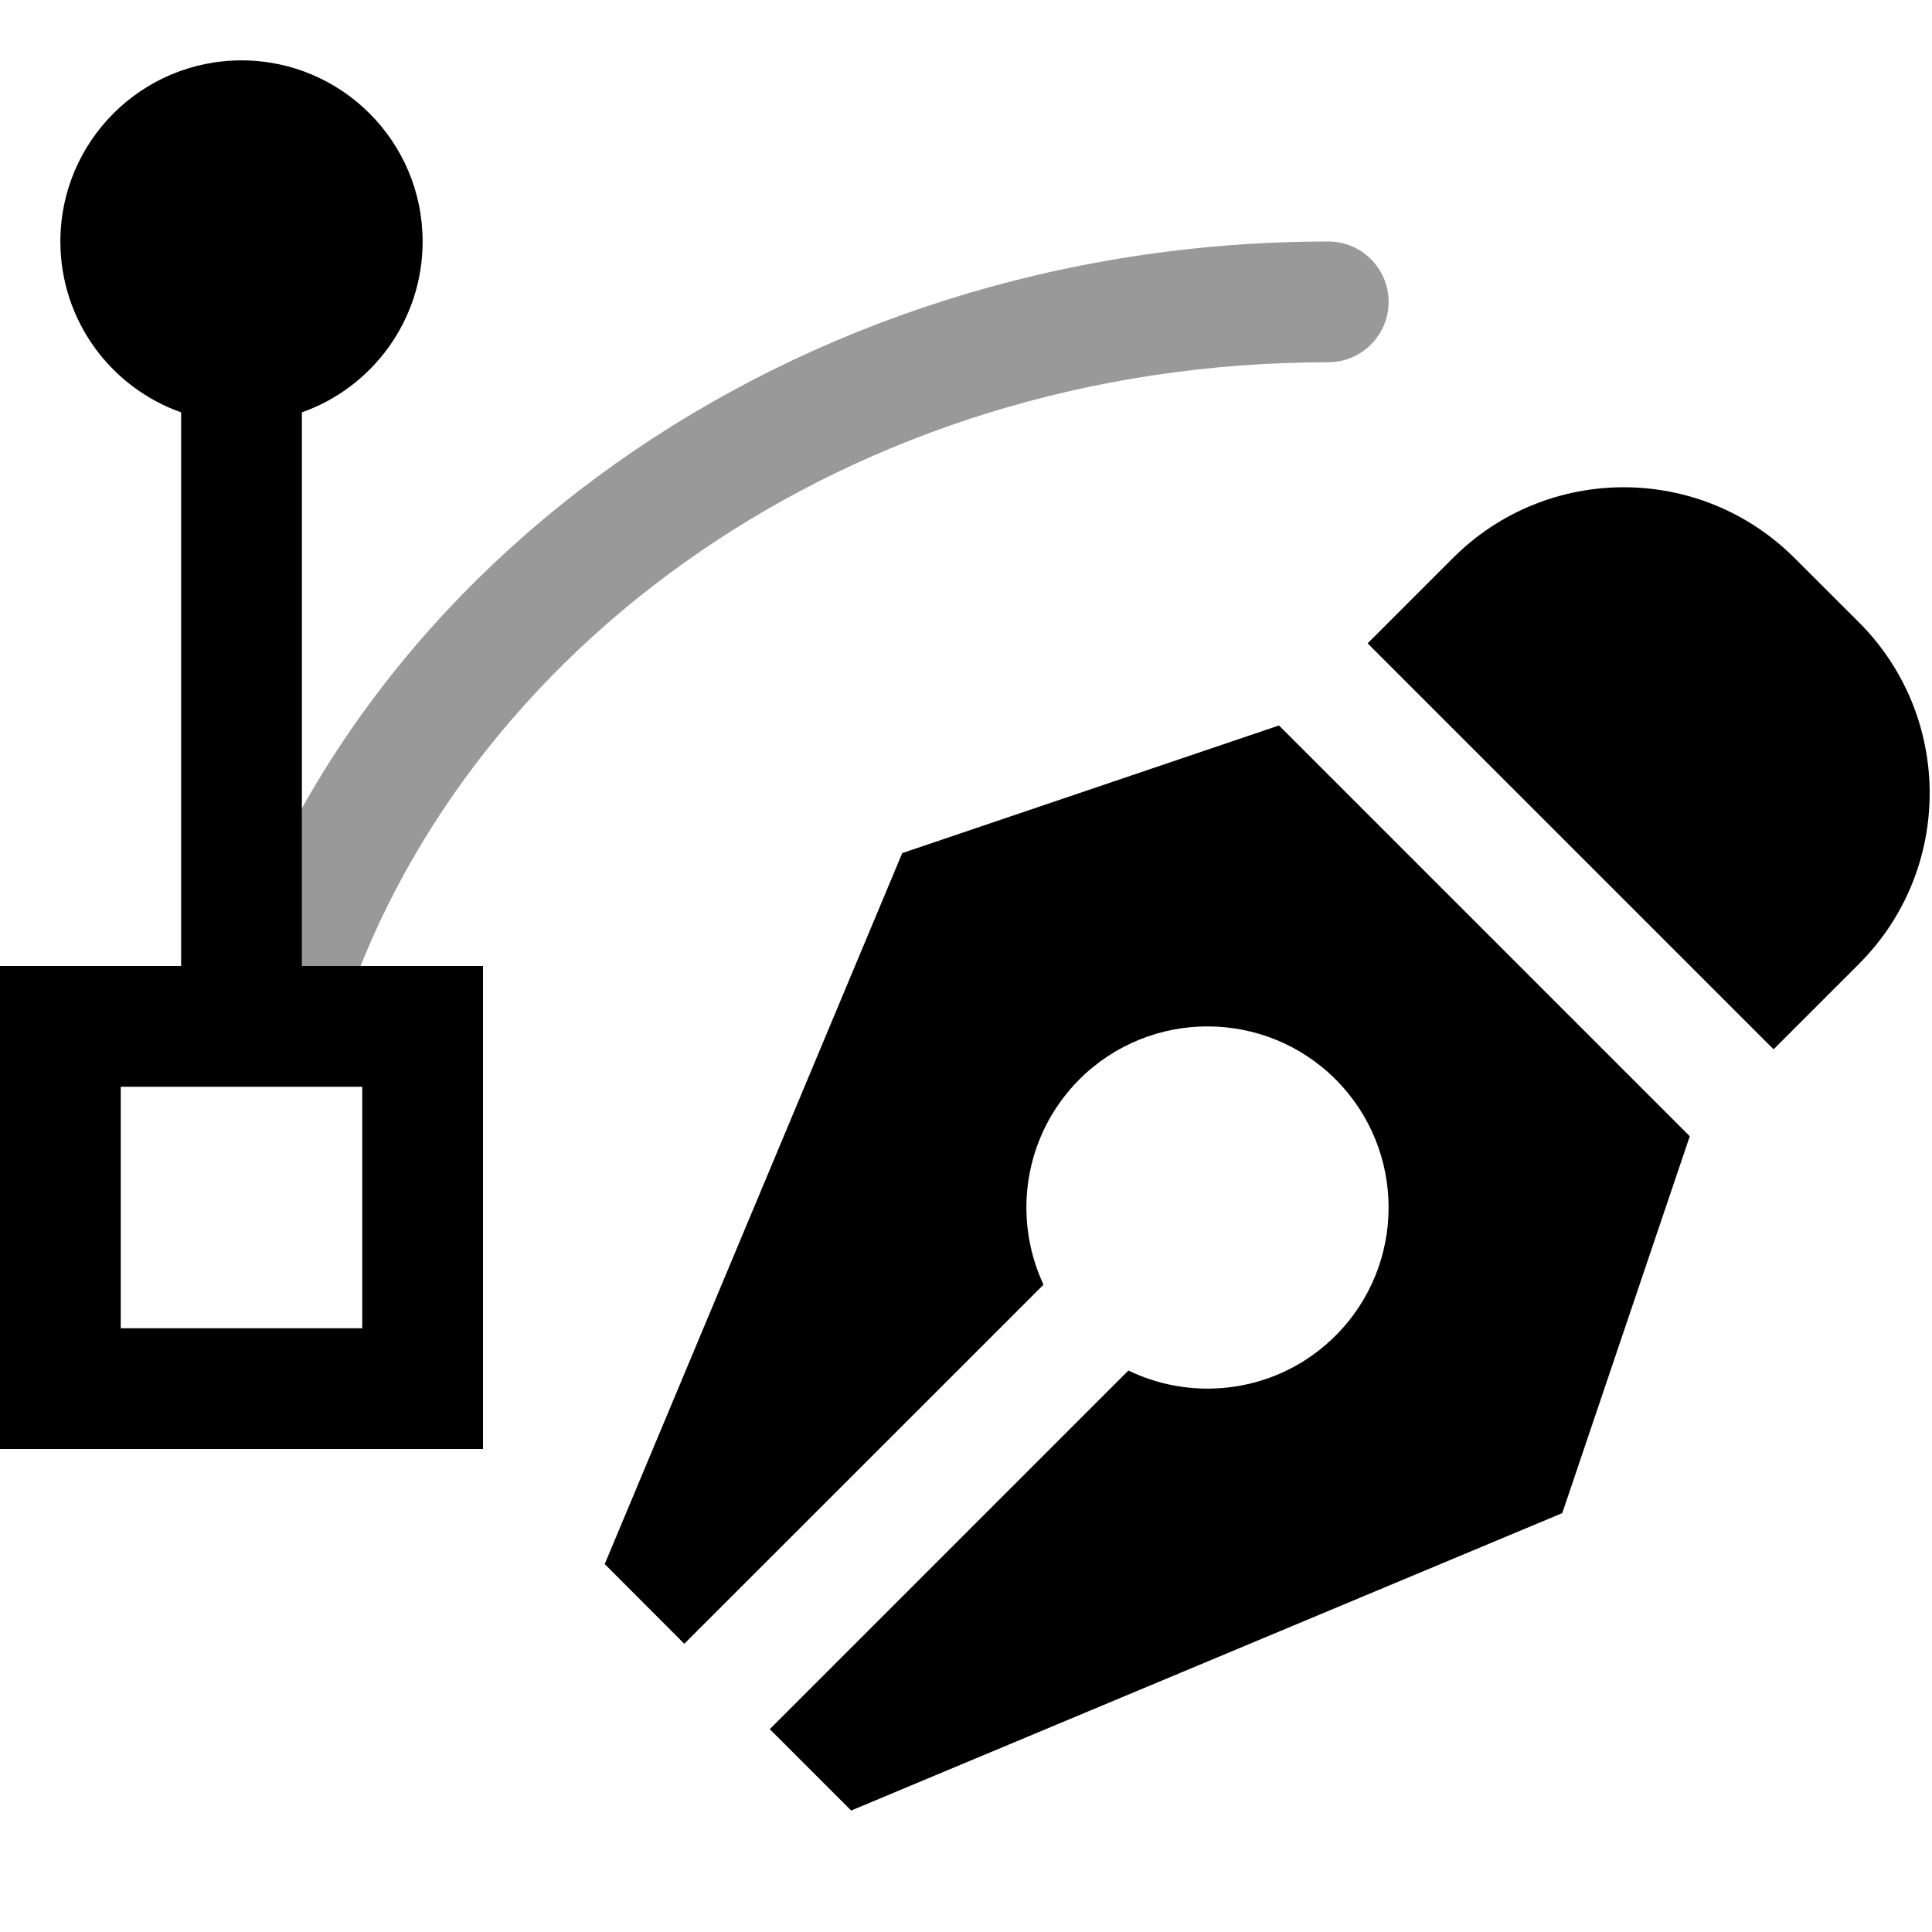 <svg width="16" height="16" viewBox="0 0 16 16" xmlns="http://www.w3.org/2000/svg"><style>@import '../colors.css';</style>
<g clip-path="url(#clip0_933_2366)">
<path fill-rule="evenodd" clip-rule="evenodd" d="M14.861 4.621C14.08 3.84 12.814 3.84 12.033 4.621L11.326 5.328L14.688 8.69L15.395 7.983C16.176 7.202 16.176 5.935 15.395 5.154L14.861 4.621ZM13.994 9.41L10.592 6.008L7.472 7.065L5.008 12.953L5.667 13.613L8.642 10.639C8.381 10.082 8.48 9.399 8.939 8.939C9.525 8.354 10.475 8.354 11.061 8.939C11.646 9.525 11.646 10.475 11.061 11.061C10.597 11.525 9.904 11.621 9.345 11.35L6.375 14.32L7.049 14.994L12.938 12.531L13.994 9.41Z"/>
<path fill-rule="evenodd" clip-rule="evenodd" d="M2.807 8.5C3.795 5.357 7.051 3 11 3C11.276 3 11.5 2.776 11.5 2.5C11.5 2.224 11.276 2 11 2C6.565 2 2.772 4.74 1.763 8.5H2.807Z" fill-opacity="0.4"/>
<path fill-rule="evenodd" clip-rule="evenodd" d="M2.5 3.415C3.083 3.209 3.5 2.653 3.5 2C3.5 1.172 2.828 0.5 2 0.5C1.172 0.5 0.5 1.172 0.5 2C0.5 2.653 0.917 3.209 1.5 3.415V8H0V12H4V8H2.5V3.415ZM3 11V9H1V11H3Z" class="success"/>
</g>
<defs>
<clipPath id="clip0_933_2366">
<rect width="16" height="16" fill="white"/>
</clipPath>
</defs>
</svg>
